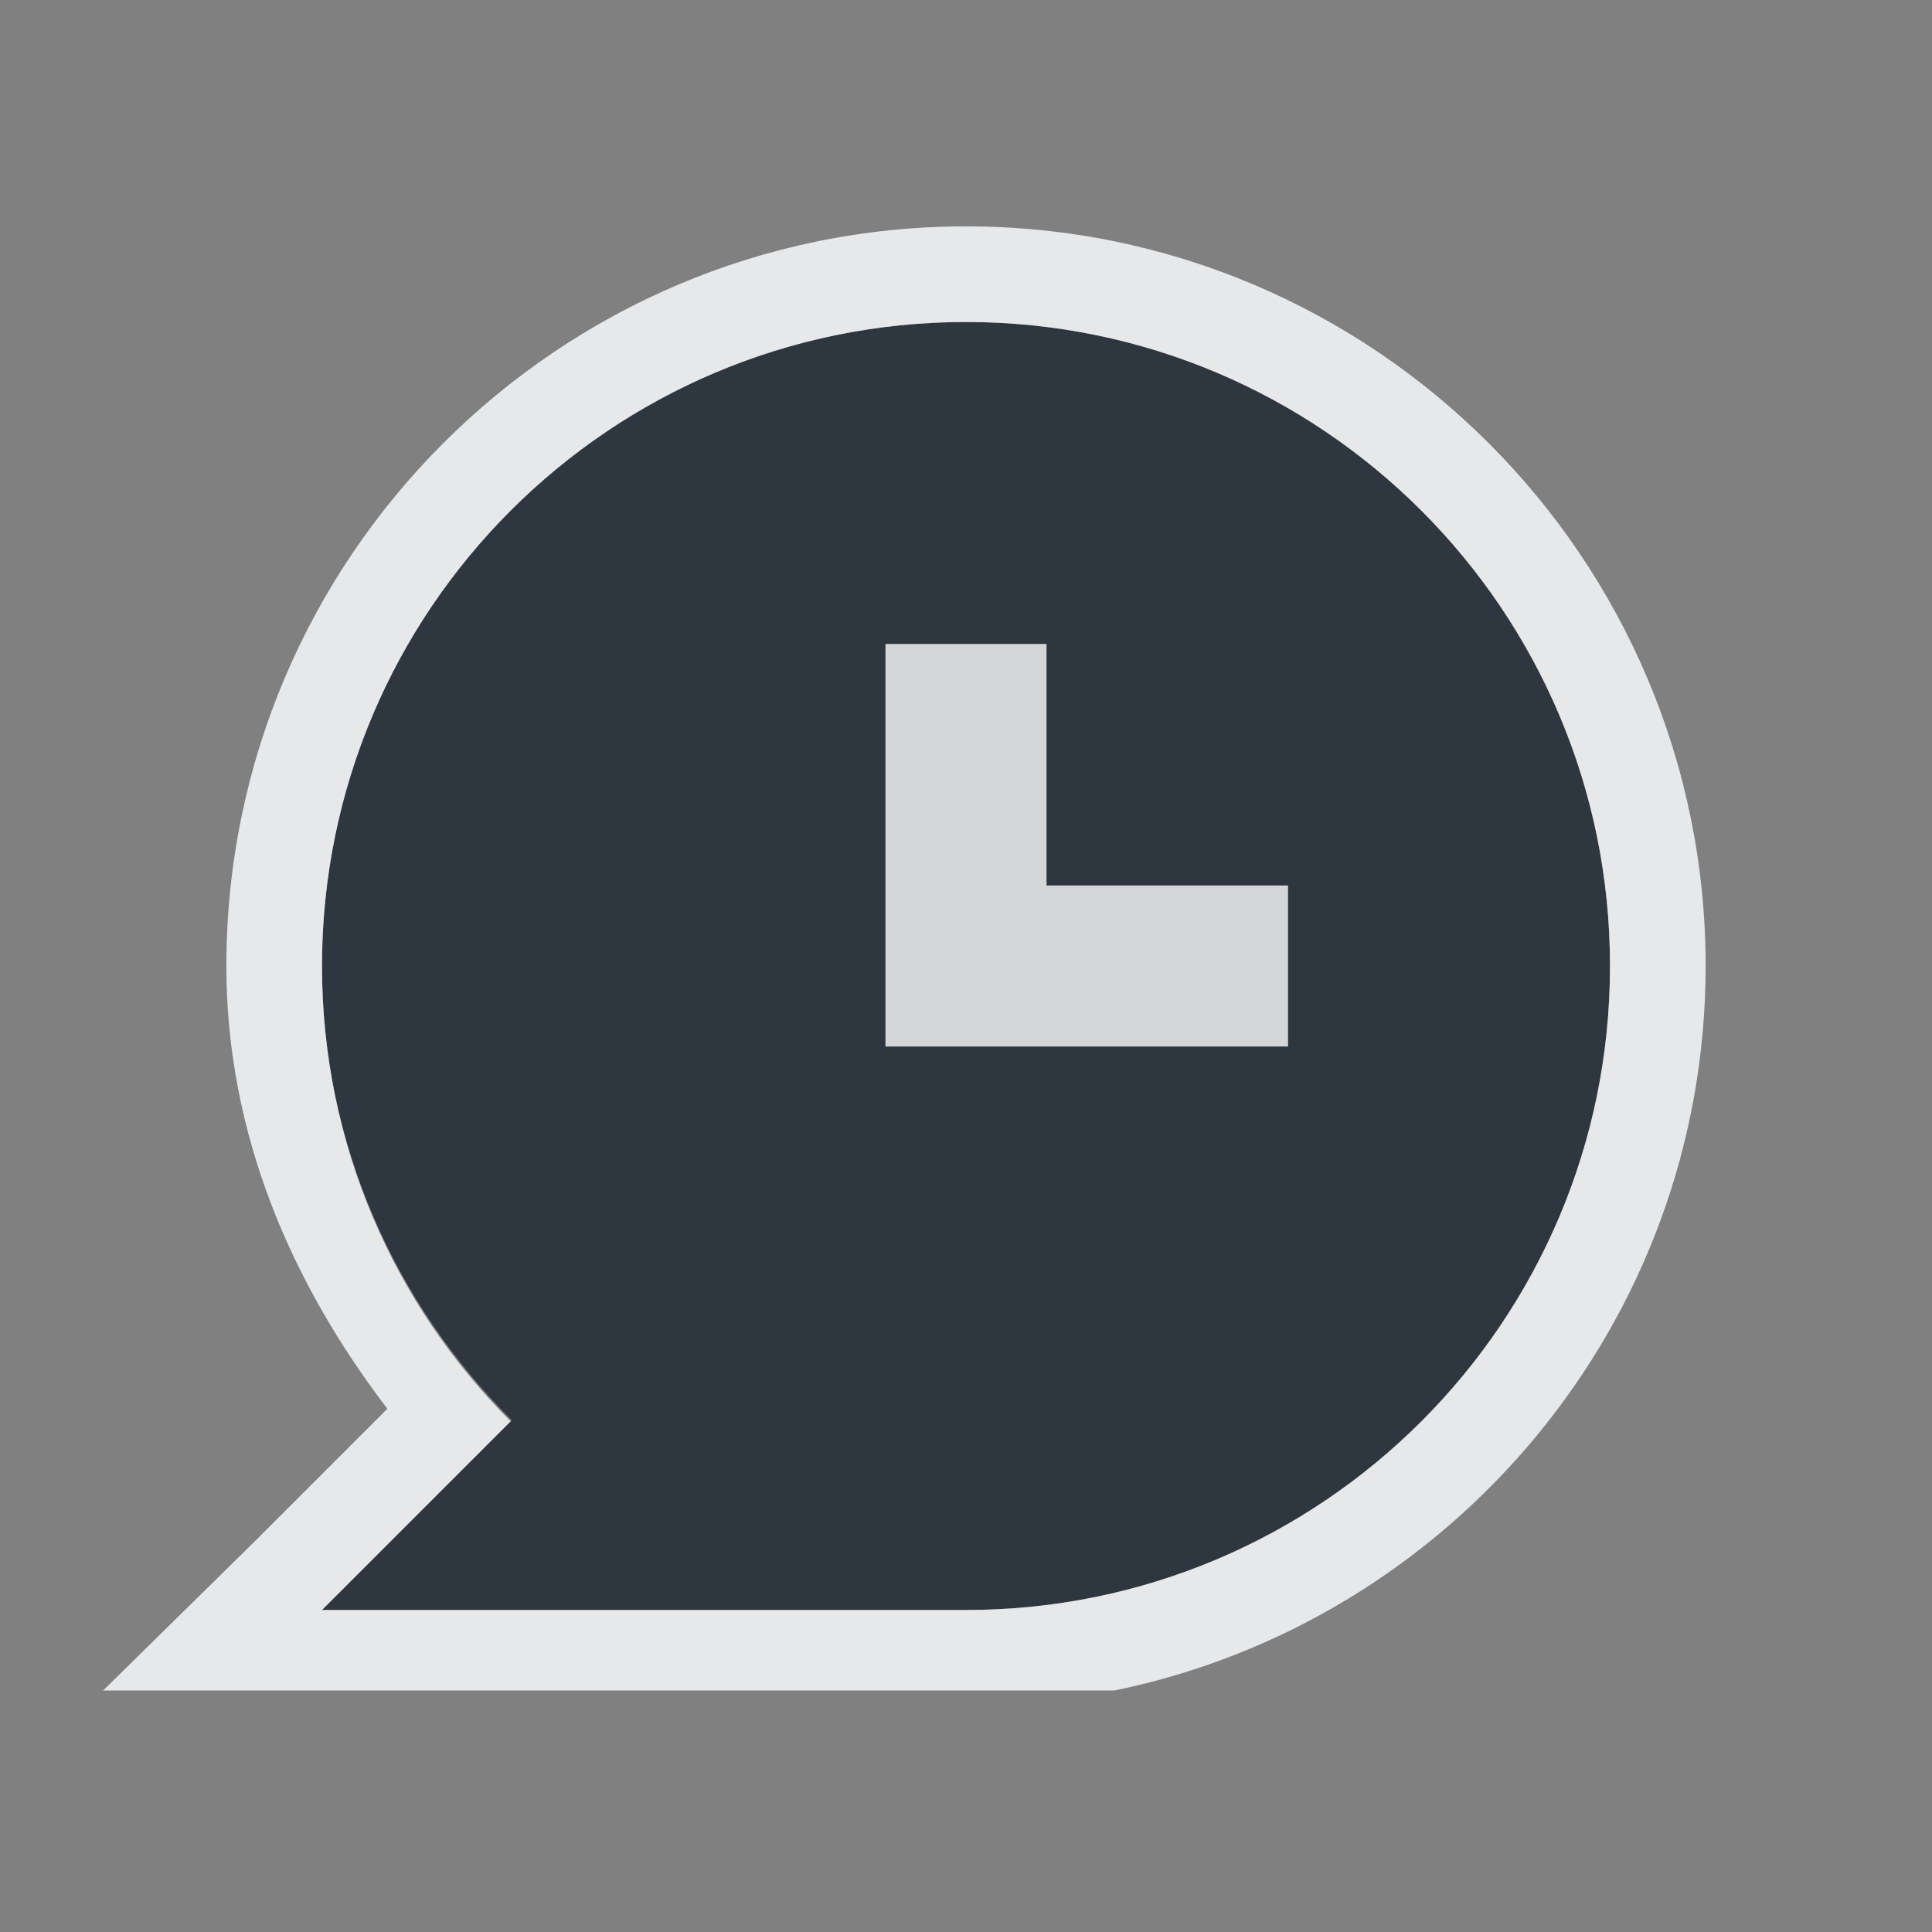 <?xml version="1.0" encoding="UTF-8" standalone="no"?>
<!-- Created with Inkscape (http://www.inkscape.org/) -->

<svg
   xmlns:dc="http://purl.org/dc/elements/1.1/"
   xmlns:cc="http://creativecommons.org/ns#"
   xmlns:rdf="http://www.w3.org/1999/02/22-rdf-syntax-ns#"
   xmlns:svg="http://www.w3.org/2000/svg"
   xmlns="http://www.w3.org/2000/svg"
   xmlns:sodipodi="http://sodipodi.sourceforge.net/DTD/sodipodi-0.dtd"
   xmlns:inkscape="http://www.inkscape.org/namespaces/inkscape"
   version="1.1"
   width="24"
   height="24"
   id="svg13094"
   inkscape:version="0.48.3.1 r9886"
   sodipodi:docname="user-away.svg">
  <rect width="100%" height="100%" fill="#808080" stroke="none"/>
  <sodipodi:namedview
     pagecolor="#ffffff"
     bordercolor="#666666"
     borderopacity="1"
     objecttolerance="10"
     gridtolerance="10"
     guidetolerance="10"
     inkscape:pageopacity="0"
     inkscape:pageshadow="2"
     inkscape:window-width="1920"
     inkscape:window-height="1033"
     id="namedview6"
     showgrid="true"
     inkscape:snap-bbox="true"
     inkscape:bbox-paths="true"
     inkscape:bbox-nodes="true"
     inkscape:snap-bbox-edge-midpoints="true"
     inkscape:snap-bbox-midpoints="true"
     inkscape:object-paths="true"
     inkscape:snap-intersection-paths="true"
     inkscape:object-nodes="true"
     inkscape:snap-smooth-nodes="true"
     inkscape:snap-midpoints="true"
     inkscape:snap-object-midpoints="true"
     inkscape:snap-center="true"
     inkscape:zoom="41.7193"
     inkscape:cx="14.237633"
     inkscape:cy="11.15526"
     inkscape:window-x="-10"
     inkscape:window-y="25"
     inkscape:window-maximized="1"
     inkscape:current-layer="svg13094"
     inkscape:snap-global="true">
    <inkscape:grid
       type="xygrid"
       id="grid2983"
       empspacing="5"
       visible="true"
       enabled="true"
       snapvisiblegridlinesonly="true" />
  </sodipodi:namedview>
  <defs
     id="defs7" />
  <path
     style="fill:#27303a;fill-opacity:0.923;fill-rule:nonzero;stroke:none"
     d="m 12,4 c -4.418,0 -8,3.582 -8,8 0,2.209 0.909,4.195 2.357,5.643 L 4,20 l 8,0 c 4.418,0 8,-3.582 8,-8 0,-4.418 -3.582,-8 -8,-8 z m -1,4 2,0 0,3 3,0 0,2 -5,0 z"
     id="path2984"
     inkscape:connector-curvature="0"
     sodipodi:nodetypes="ssccsssccccccc" />
  <path
     inkscape:connector-curvature="0"
     style="font-size:medium;font-style:normal;font-variant:normal;font-weight:normal;font-stretch:normal;text-indent:0;text-align:start;text-decoration:none;line-height:normal;letter-spacing:normal;word-spacing:normal;text-transform:none;direction:ltr;block-progression:tb;writing-mode:lr-tb;text-anchor:start;baseline-shift:baseline;color:#000000;fill:#f1f3f5;fill-opacity:0.903;fill-rule:nonzero;stroke:none;stroke-width:2;marker:none;visibility:visible;display:inline;overflow:visible;enable-background:accumulate;font-family:Sans;-inkscape-font-specification:Sans"
     d="m 12,2.812 c -5.067,0 -9.188,4.121 -9.188,9.188 0,2.096 0.815,3.95 2,5.5 L 3.156,19.156 1.281,21 13.844,21 C 18.027,20.142 21.188,16.433 21.188,12 21.188,6.933 17.067,2.812 12,2.812 z M 12,4 c 4.418,0 8,3.582 8,8 0,4.418 -3.582,8 -8,8 L 4,20 6.344,17.656 C 4.896,16.209 4,14.209 4,12 4,7.582 7.582,4 12,4 z"
     id="path2983" />
  <path
     style="color:#000000;fill:#f1f3f5;fill-opacity:0.745;fill-rule:nonzero;stroke:none;stroke-width:1;marker:none;visibility:visible;display:inline;overflow:visible;enable-background:accumulate"
     d="M 11 8 L 11 13 L 13 13 L 16 13 L 16 11 L 13 11 L 13 8 L 11 8 z "
     id="rect2991" />
</svg>
